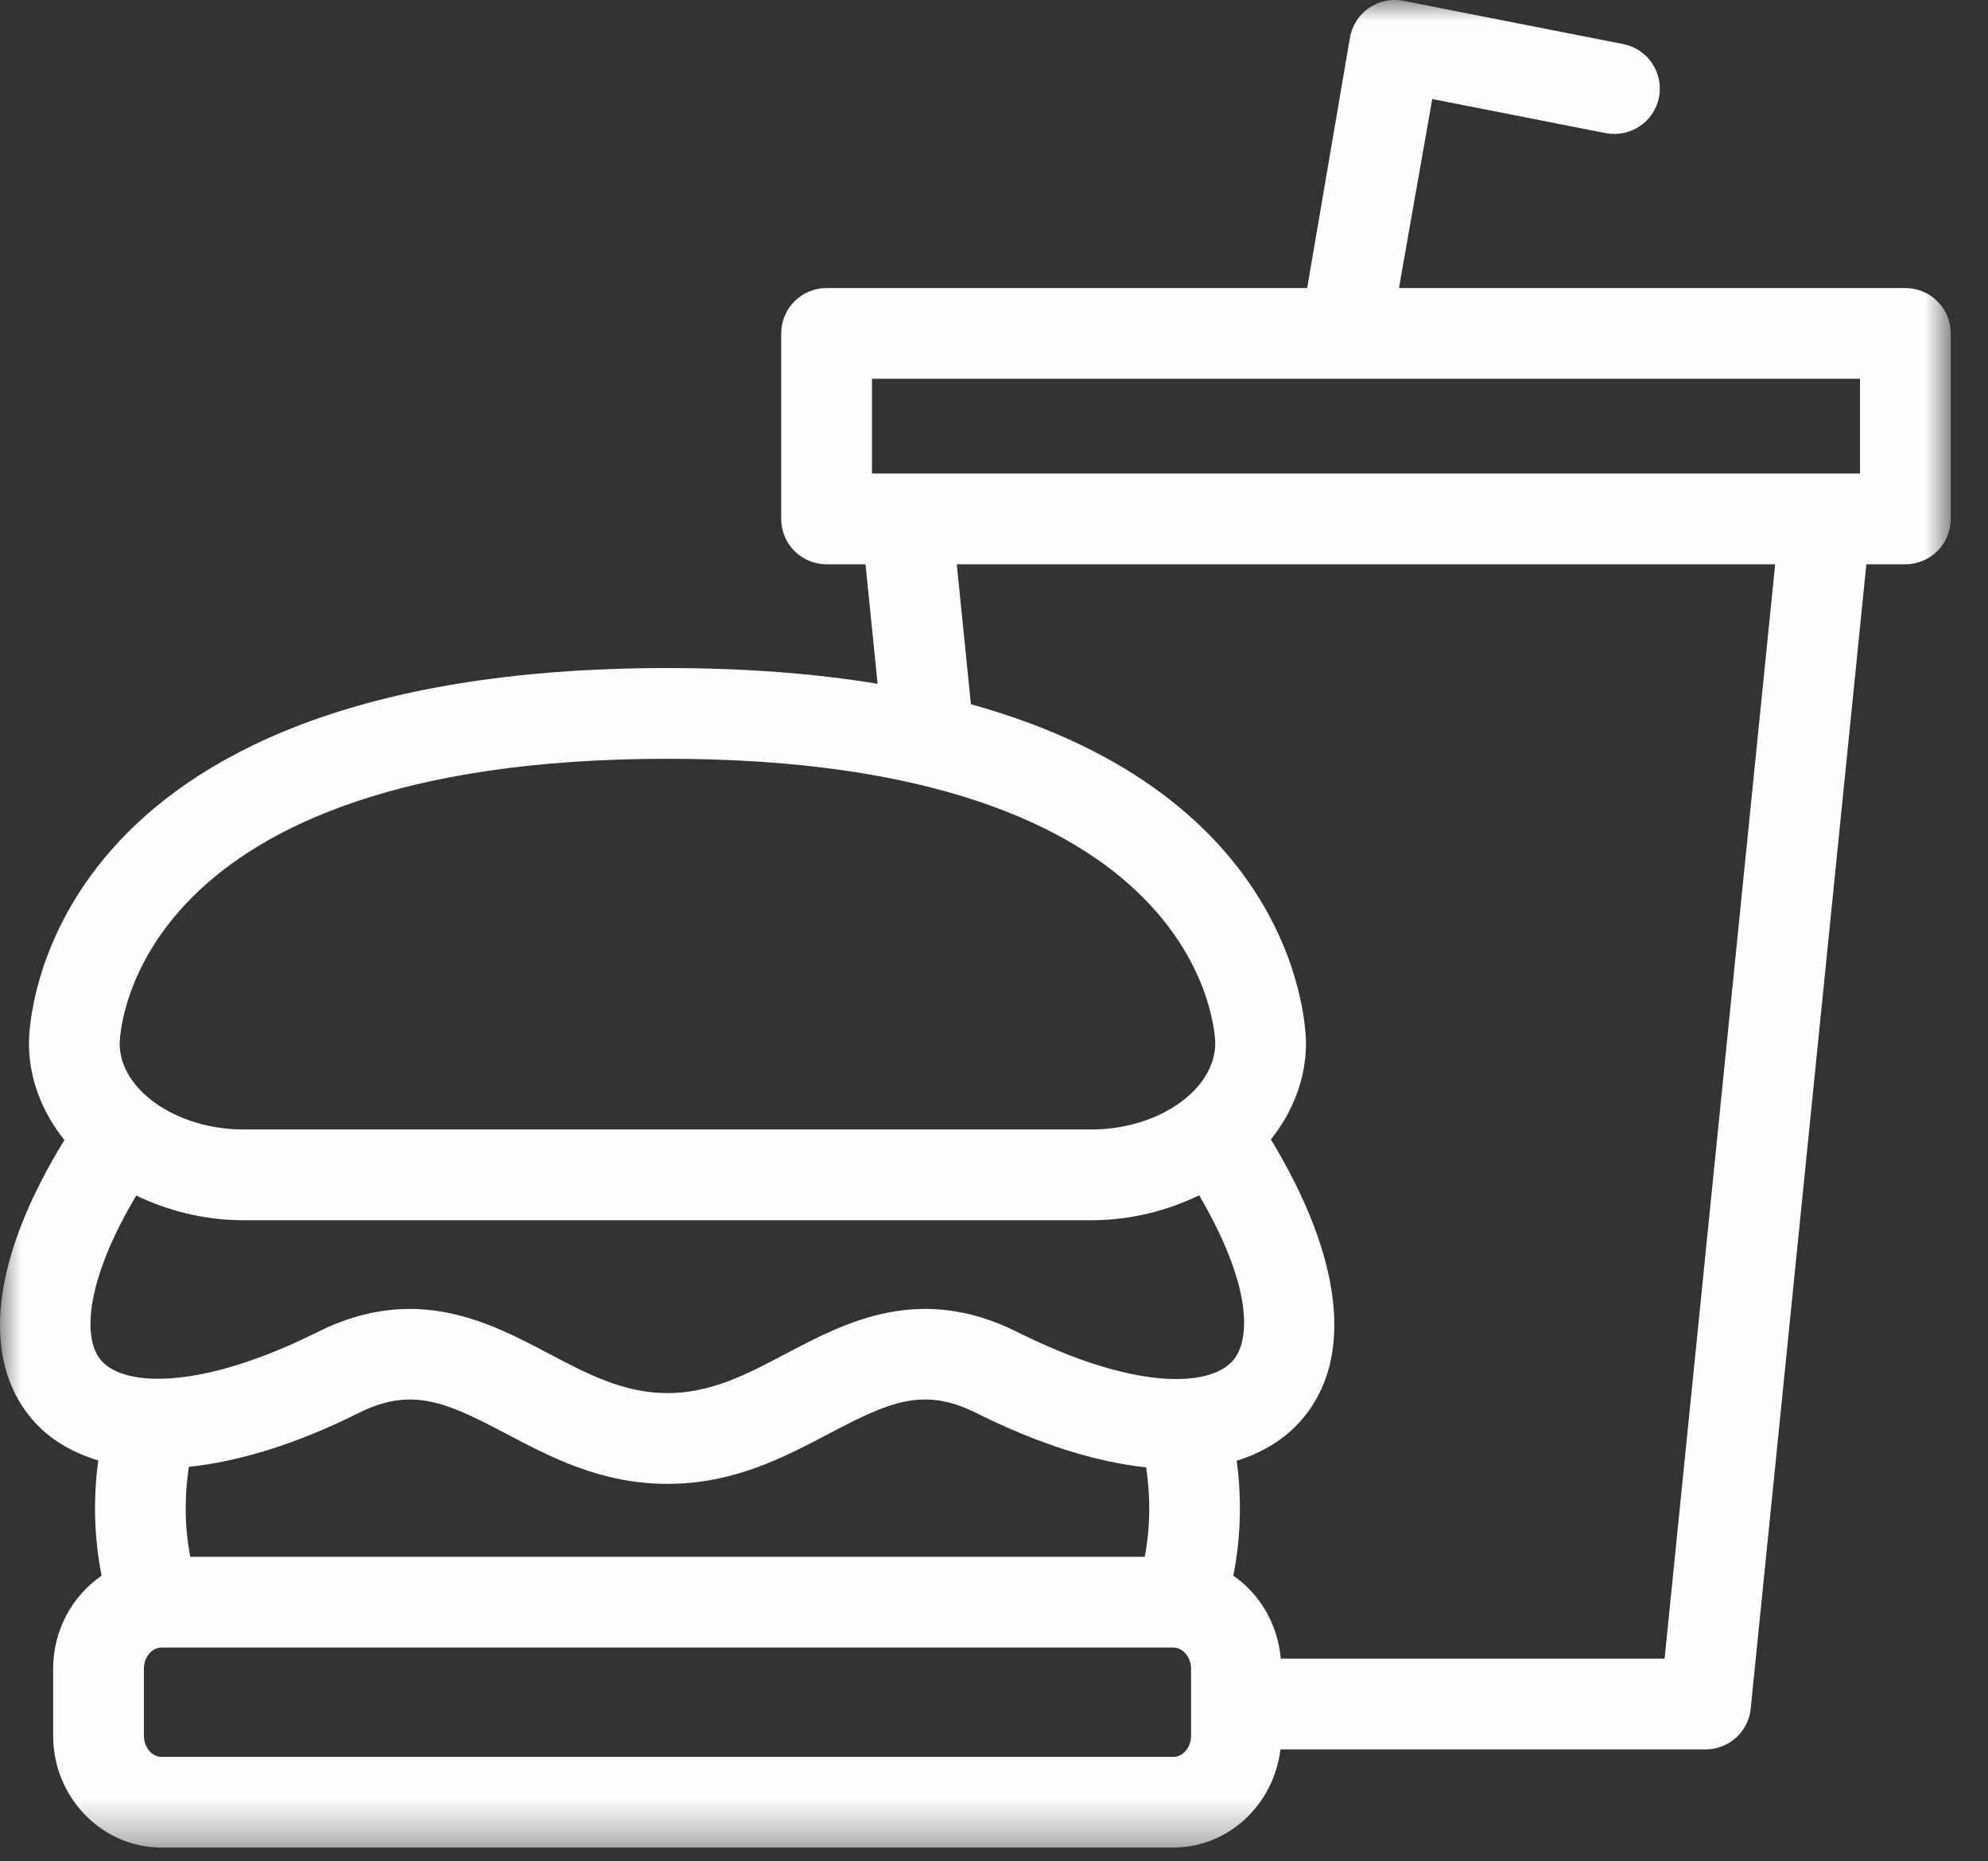 <?xml version="1.0" encoding="UTF-8"?>
<svg width="47px" height="44px" viewBox="0 0 47 44" version="1.1" xmlns="http://www.w3.org/2000/svg" xmlns:xlink="http://www.w3.org/1999/xlink">
    <rect x="0" y="0" width="47" height="44" fill="#333333" stroke="none"/>
    <!-- Generator: Sketch 52.5 (67469) - http://www.bohemiancoding.com/sketch -->
    <title>Group 3</title>
    <desc>Created with Sketch.</desc>
    <defs>
        <polygon id="path-1" points="0 3.37268245e-05 46.119 3.37268245e-05 46.119 43.675 0 43.675"></polygon>
    </defs>
    <g id="Page-1" stroke="none" stroke-width="1" fill="none" fill-rule="evenodd">
        <g id="06" transform="translate(-197, -500)">
            <g id="Group-3" transform="translate(197, 500)">
                <mask id="mask-2" fill="white">
                    <use xlink:href="#path-1"></use>
                </mask>
                <g id="Clip-2"></g>
                <path d="M39.354,39.209 L30.28,39.209 C30.208,38.393 29.787,37.68 29.158,37.247 C29.355,36.259 29.344,35.33 29.239,34.53 C29.842,34.341 30.362,34.032 30.762,33.576 C32.024,32.133 31.746,29.737 30.046,26.936 C30.567,26.279 30.876,25.498 30.876,24.655 C30.876,24.364 30.758,18.811 22.954,16.647 L22.62,13.339 L41.968,13.339 L39.354,39.209 Z M27.737,41.531 L3.822,41.531 C3.59,41.531 3.402,41.306 3.402,41.028 L3.402,39.45 C3.402,39.172 3.59,38.946 3.822,38.946 L27.736,38.946 C27.969,38.946 28.159,39.172 28.159,39.45 L28.159,40.276 C28.159,40.278 28.158,40.28 28.158,40.282 C28.158,40.284 28.159,40.285 28.159,40.287 L28.159,41.029 C28.16,41.305 27.97,41.531 27.737,41.531 Z M4.499,36.801 C4.349,36.028 4.371,35.292 4.465,34.675 C5.655,34.548 7.005,34.138 8.468,33.407 C9.728,32.775 10.536,33.137 11.965,33.891 C13.02,34.447 14.214,35.077 15.781,35.077 C17.348,35.077 18.542,34.447 19.597,33.891 C21.025,33.139 21.831,32.773 23.092,33.407 C24.57,34.145 25.916,34.56 27.097,34.687 C27.19,35.307 27.211,36.035 27.063,36.801 L4.499,36.801 Z M3.222,28.261 C3.972,28.623 4.833,28.845 5.763,28.845 L25.796,28.845 C26.732,28.845 27.597,28.62 28.35,28.256 C29.586,30.36 29.584,31.664 29.148,32.163 C28.58,32.81 26.786,32.855 24.051,31.487 C21.744,30.334 19.999,31.253 18.594,31.993 C17.68,32.476 16.817,32.932 15.781,32.932 C14.745,32.932 13.88,32.476 12.965,31.993 C11.562,31.254 9.819,30.335 7.508,31.487 C4.779,32.853 2.943,32.795 2.394,32.162 C1.928,31.625 2.042,30.24 3.222,28.261 Z M15.781,17.937 C28.45,17.937 28.726,24.392 28.731,24.655 C28.731,25.763 27.387,26.7 25.796,26.7 L5.763,26.7 C4.172,26.7 2.829,25.763 2.829,24.666 C2.834,24.391 3.111,17.937 15.781,17.937 Z M20.614,8.954 L43.974,8.954 L43.974,11.194 L43.155,11.194 L21.432,11.194 L20.615,11.194 L20.615,8.954 L20.614,8.954 Z M45.046,6.809 L33.074,6.809 L33.861,2.341 L37.961,3.147 C38.546,3.257 39.107,2.882 39.221,2.302 C39.335,1.721 38.958,1.156 38.375,1.042 L33.179,0.02 C32.892,-0.037 32.596,0.027 32.356,0.195 C32.117,0.362 31.957,0.62 31.912,0.909 L30.904,6.809 L19.542,6.809 C18.949,6.809 18.469,7.289 18.469,7.882 L18.469,12.267 C18.469,12.86 18.949,13.339 19.542,13.339 L20.462,13.339 L20.748,16.164 C19.306,15.927 17.662,15.792 15.781,15.792 C0.855,15.792 0.684,24.294 0.684,24.656 C0.684,25.504 0.996,26.291 1.523,26.95 C-0.192,29.732 -0.483,32.119 0.774,33.568 C1.172,34.027 1.704,34.335 2.323,34.523 C2.216,35.32 2.205,36.254 2.402,37.247 C1.712,37.723 1.256,38.532 1.256,39.449 L1.256,41.028 C1.256,42.488 2.408,43.675 3.822,43.675 L27.736,43.675 C29.044,43.675 30.114,42.658 30.272,41.354 L40.323,41.354 C40.875,41.354 41.335,40.937 41.39,40.389 L44.124,13.339 L45.045,13.339 C45.638,13.339 46.119,12.859 46.119,12.266 L46.119,7.881 C46.119,7.289 45.639,6.809 45.046,6.809 Z" id="Fill-1" fill="#FEFEFE" mask="url(#mask-2)"></path>
            </g>
        </g>
    </g>
</svg>